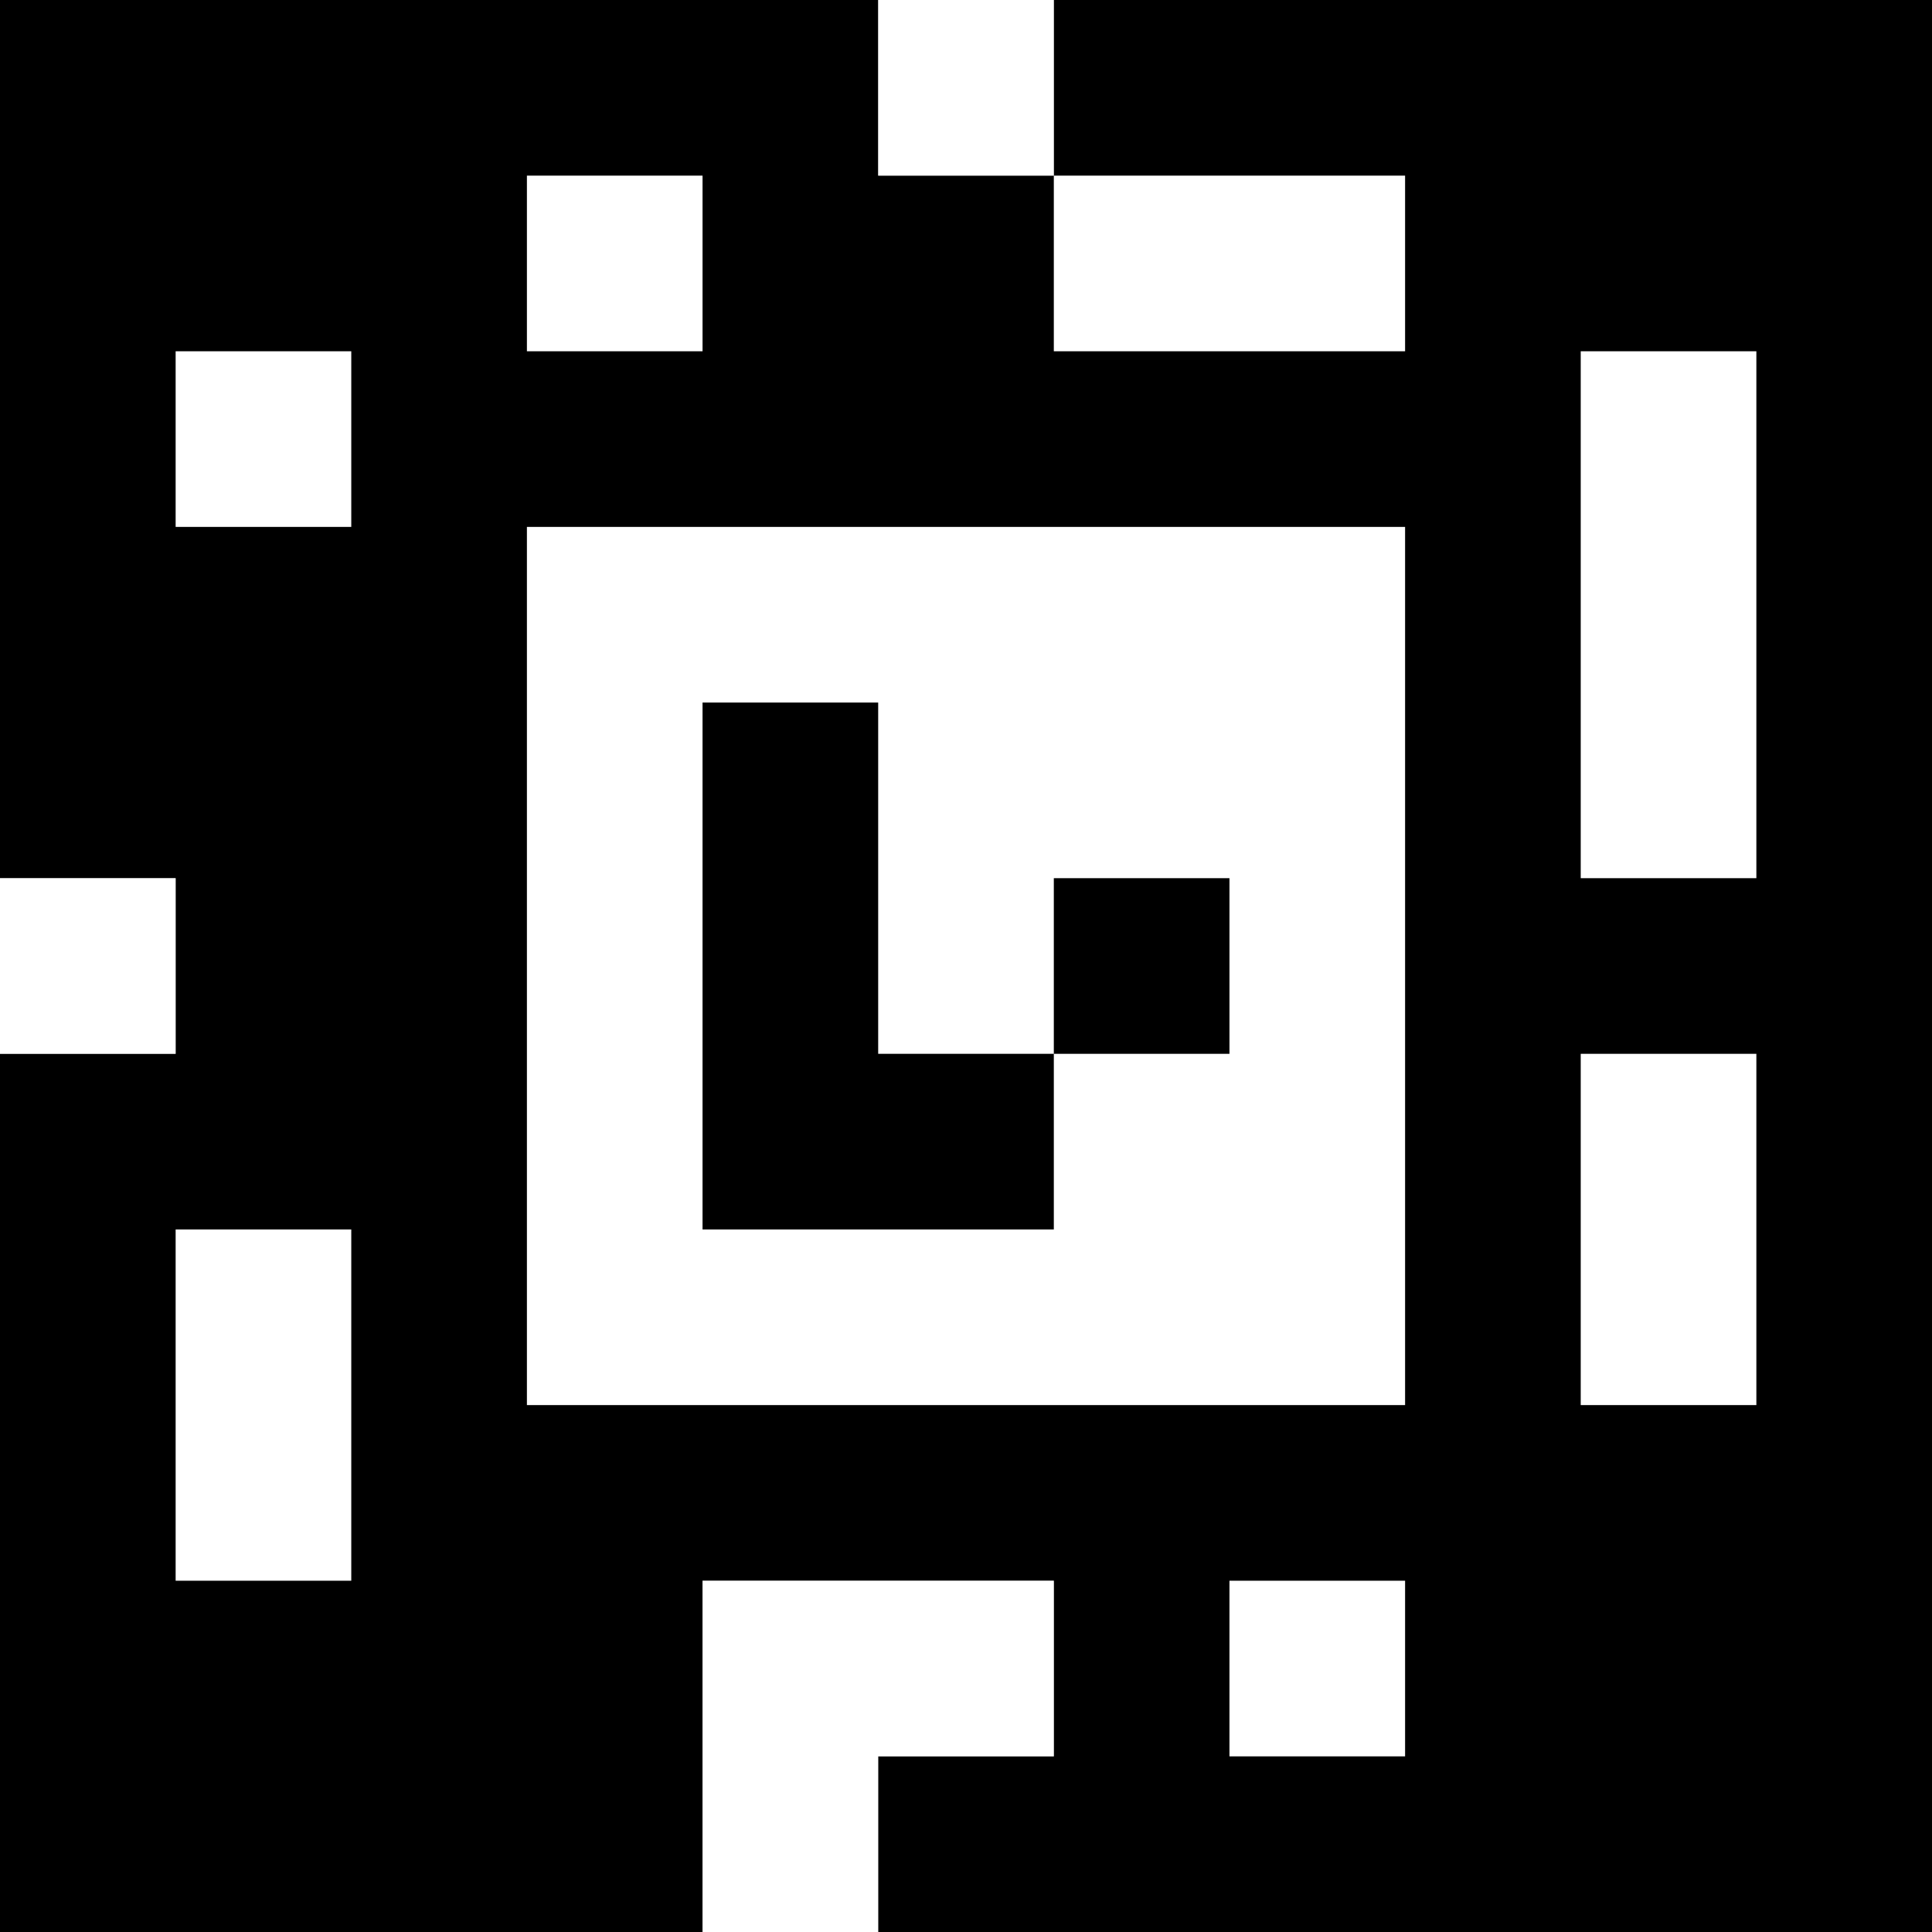 <?xml version="1.0" standalone="yes"?>
<svg xmlns="http://www.w3.org/2000/svg" width="110" height="110">
<rect width="100%" height="100%" fill="#808080" stroke="none"/>
<path style="fill:#000000; stroke:none;" d="M0 0L0 50L10 50L10 60L0 60L0 110L40 110L40 90L60 90L60 100L50 100L50 110L110 110L110 0L60 0L60 10L50 10L50 0L0 0z"/>
<path style="fill:#ffffff; stroke:none;" d="M50 0L50 10L60 10L60 0L50 0M30 10L30 20L40 20L40 10L30 10M60 10L60 20L80 20L80 10L60 10M10 20L10 30L20 30L20 20L10 20M90 20L90 50L100 50L100 20L90 20M30 30L30 80L80 80L80 30L30 30z"/>
<path style="fill:#000000; stroke:none;" d="M40 40L40 70L60 70L60 60L70 60L70 50L60 50L60 60L50 60L50 40L40 40z"/>
<path style="fill:#ffffff; stroke:none;" d="M0 50L0 60L10 60L10 50L0 50M90 60L90 80L100 80L100 60L90 60M10 70L10 90L20 90L20 70L10 70M40 90L40 110L50 110L50 100L60 100L60 90L40 90M70 90L70 100L80 100L80 90L70 90z"/>
</svg>
